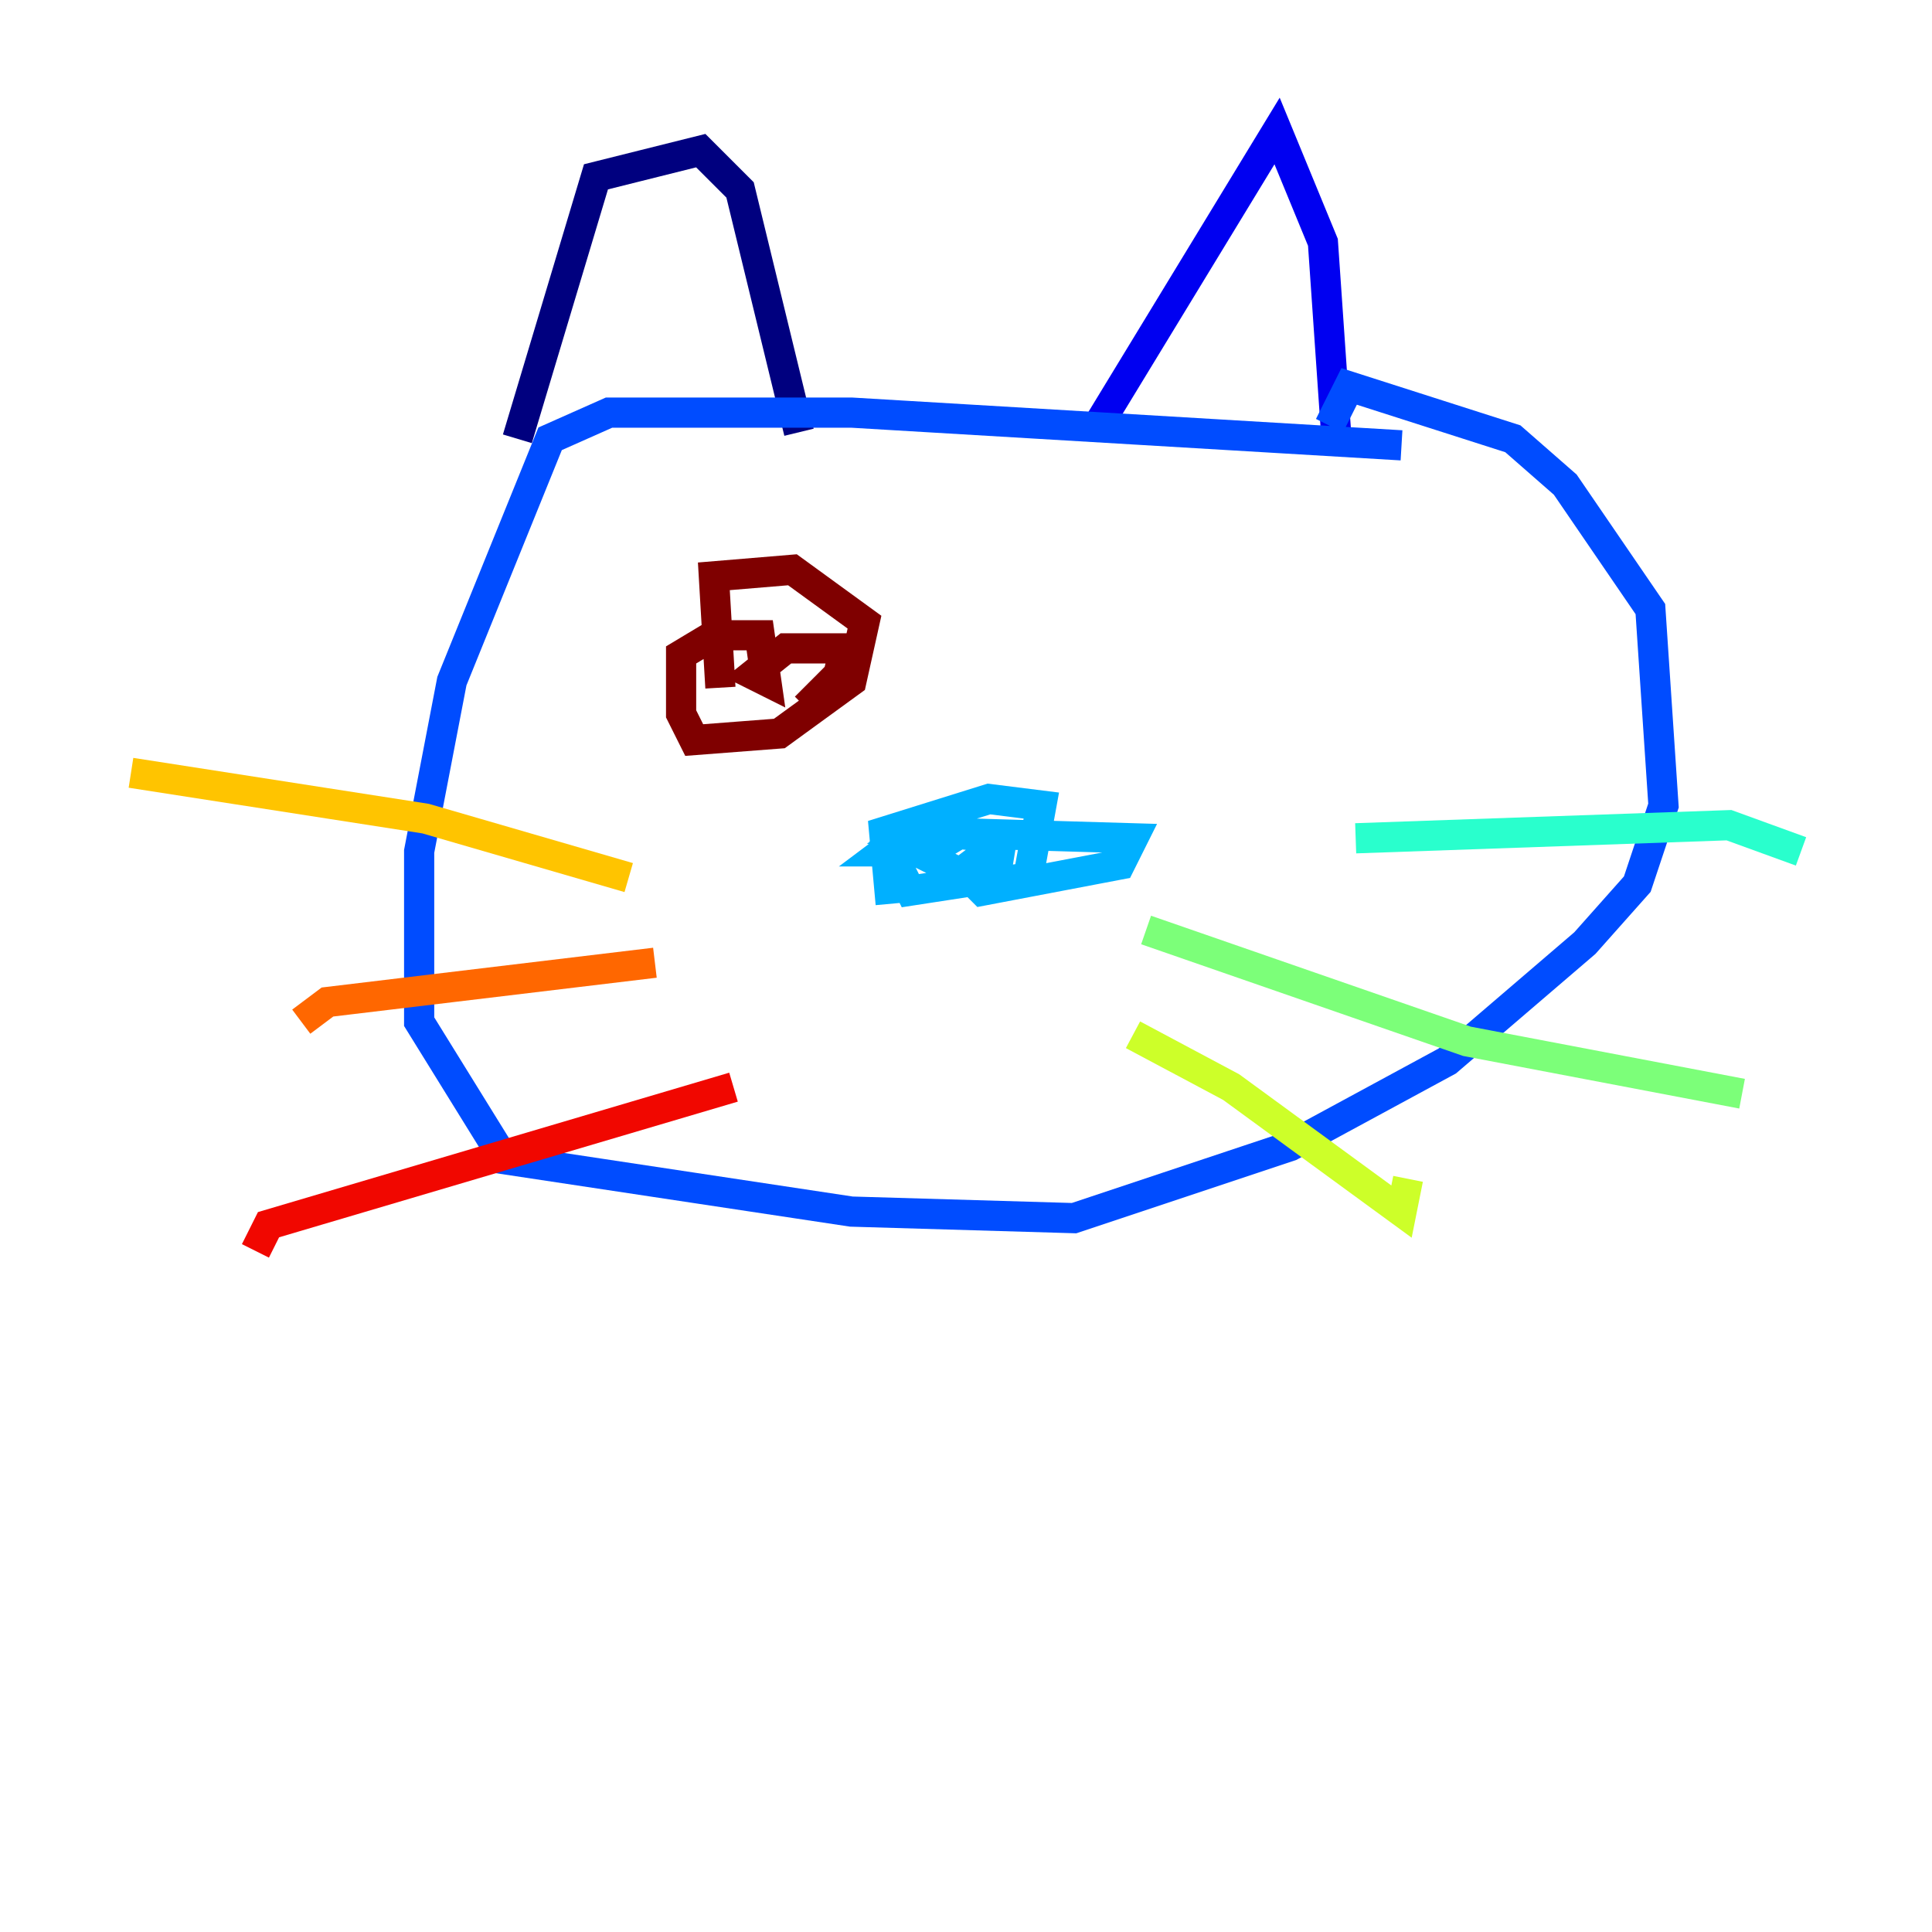 <?xml version="1.0" encoding="utf-8" ?>
<svg baseProfile="tiny" height="128" version="1.2" viewBox="0,0,128,128" width="128" xmlns="http://www.w3.org/2000/svg" xmlns:ev="http://www.w3.org/2001/xml-events" xmlns:xlink="http://www.w3.org/1999/xlink"><defs /><polyline fill="none" points="34.278,29.071 39.485,11.715 46.427,9.98 49.031,12.583 52.936,28.637" stroke="#00007f" stroke-width="2" /><polyline fill="none" points="72.461,28.637 84.61,8.678 87.647,16.054 88.515,28.637" stroke="#0000f1" stroke-width="2" /><polyline fill="none" points="92.854,29.505 56.407,27.336 40.352,27.336 36.447,29.071 29.939,45.125 27.77,56.407 27.77,67.688 33.41,76.8 56.407,80.271 71.159,80.705 85.478,75.932 95.891,70.291 105.003,62.481 108.475,58.576 110.21,53.37 109.342,40.352 103.702,32.108 100.231,29.071 89.383,25.6 88.081,28.203" stroke="#004cff" stroke-width="2" /><polyline fill="none" points="59.01,59.878 58.576,55.105 65.519,52.936 68.99,53.37 68.122,58.142 65.085,58.576 59.878,55.973 62.047,55.105 66.386,55.539 65.953,58.142 60.312,59.01 59.01,56.407 63.783,55.105 61.614,56.407 58.576,56.407 60.312,55.105 75.064,55.539 74.197,57.275 65.085,59.01 63.783,57.709 65.519,56.407" stroke="#00b0ff" stroke-width="2" /><polyline fill="none" points="89.817,55.539 114.549,54.671 119.322,56.407" stroke="#29ffcd" stroke-width="2" /><polyline fill="none" points="75.932,61.614 97.193,68.99 115.417,72.461" stroke="#7cff79" stroke-width="2" /><polyline fill="none" points="75.064,68.556 81.573,72.027 92.854,80.271 93.288,78.102" stroke="#cdff29" stroke-width="2" /><polyline fill="none" points="41.654,58.142 28.203,54.237 8.678,51.2" stroke="#ffc400" stroke-width="2" /><polyline fill="none" points="43.39,63.783 21.695,66.386 19.959,67.688" stroke="#ff6700" stroke-width="2" /><polyline fill="none" points="48.597,72.027 17.79,81.139 16.922,82.875" stroke="#f10700" stroke-width="2" /><polyline fill="none" points="47.729,45.559 47.295,38.183 52.502,37.749 57.275,41.22 56.407,45.125 51.634,48.597 45.993,49.031 45.125,47.295 45.125,43.39 47.295,42.088 50.332,42.088 50.766,45.125 49.898,44.691 52.068,42.956 55.973,42.956 55.539,44.691 53.37,46.861" stroke="#7f0000" stroke-width="2" /></svg>
